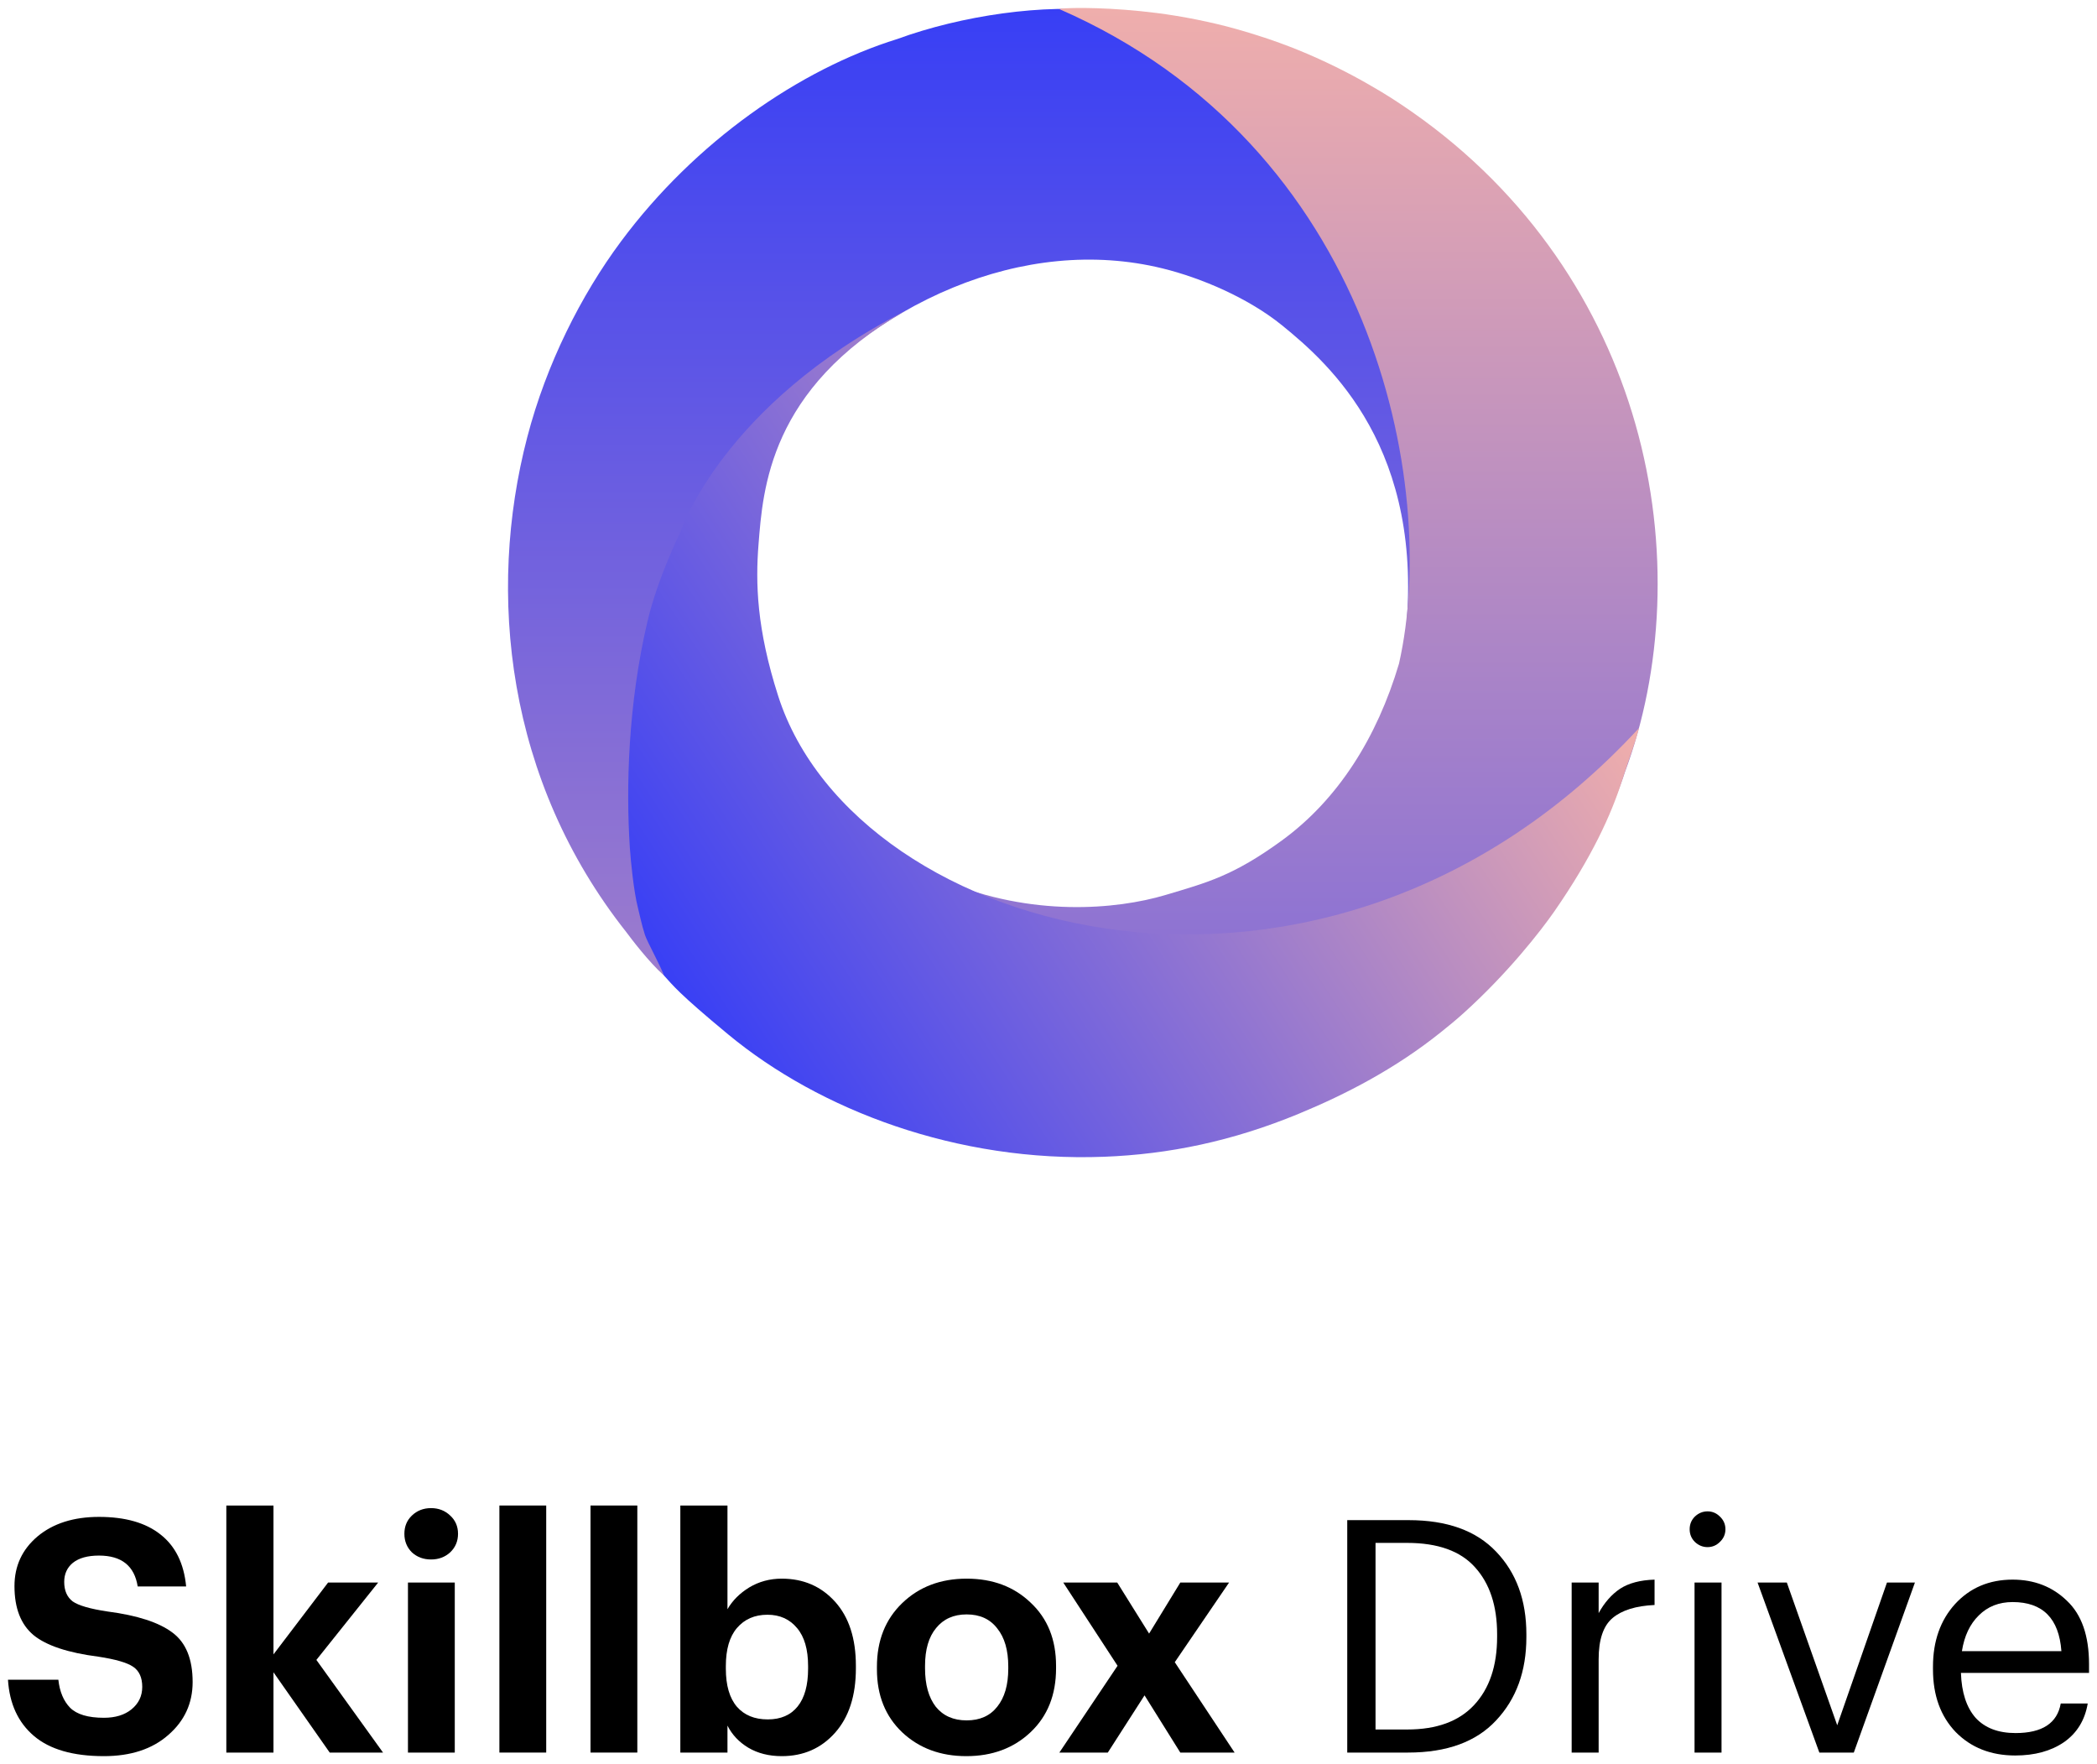 <svg width="1052" height="885" viewBox="0 0 1052 885" fill="none" xmlns="http://www.w3.org/2000/svg">
<g filter="url(#filter0_d_116_515)">
<path d="M52.113 883C36.673 883 24.985 879.63 17.047 872.889C9.11 866.149 4.761 856.744 4 844.677H29.28C29.932 850.656 31.889 855.331 35.151 858.701C38.522 862.072 44.176 863.757 52.113 863.757C57.876 863.757 62.496 862.343 65.976 859.517C69.564 856.581 71.358 852.831 71.358 848.264C71.358 843.589 69.836 840.219 66.791 838.154C63.747 836.088 57.93 834.403 49.34 833.098C34.118 831.141 23.299 827.553 16.884 822.335C10.469 817.008 7.262 808.8 7.262 797.71C7.262 787.599 11.122 779.282 18.842 772.759C26.67 766.236 36.945 762.975 49.666 762.975C62.823 762.975 73.098 765.91 80.491 771.781C87.994 777.652 92.288 786.349 93.376 797.873H69.075C67.444 787.545 60.974 782.381 49.666 782.381C44.013 782.381 39.663 783.577 36.619 785.969C33.683 788.36 32.215 791.568 32.215 795.59C32.215 799.939 33.629 803.201 36.456 805.375C39.392 807.441 45.209 809.126 53.907 810.43C68.912 812.387 79.784 815.921 86.526 821.03C93.267 826.031 96.638 834.294 96.638 845.818C96.638 856.473 92.56 865.333 84.406 872.4C76.359 879.467 65.595 883 52.113 883Z" fill="black"/>
<path d="M113.542 881.206V757.267H137.191V831.957L164.591 795.916H189.707L158.719 834.729L192.154 881.206H165.406L137.191 840.926V881.206H113.542Z" fill="black"/>
<path d="M204.661 881.206V795.916H228.146V881.206H204.661ZM225.863 780.75C223.254 783.142 220.046 784.338 216.241 784.338C212.435 784.338 209.227 783.142 206.618 780.75C204.117 778.25 202.867 775.151 202.867 771.455C202.867 767.758 204.117 764.714 206.618 762.322C209.227 759.822 212.435 758.572 216.241 758.572C220.046 758.572 223.254 759.822 225.863 762.322C228.473 764.714 229.777 767.758 229.777 771.455C229.777 775.151 228.473 778.25 225.863 780.75Z" fill="black"/>
<path d="M250.531 881.206V757.267H274.017V881.206H250.531Z" fill="black"/>
<path d="M296.242 881.206V757.267H319.728V881.206H296.242Z" fill="black"/>
<path d="M392.186 883C385.771 883 380.172 881.587 375.387 878.76C370.712 875.933 367.233 872.237 364.949 867.671V881.206H341.301V757.267H364.949V809.289C367.45 804.94 371.093 801.298 375.877 798.362C380.77 795.427 386.206 793.959 392.186 793.959C403.059 793.959 411.975 797.819 418.934 805.538C425.892 813.257 429.372 823.966 429.372 837.664V838.969C429.372 852.667 425.892 863.431 418.934 871.258C411.975 879.086 403.059 883 392.186 883ZM385.173 864.572C391.697 864.572 396.698 862.398 400.178 858.049C403.657 853.7 405.397 847.395 405.397 839.132V837.827C405.397 829.456 403.548 823.096 399.852 818.747C396.155 814.29 391.208 812.061 385.01 812.061C378.595 812.061 373.485 814.29 369.679 818.747C365.982 823.096 364.134 829.456 364.134 837.827V839.132C364.134 847.503 365.982 853.863 369.679 858.212C373.376 862.452 378.541 864.572 385.173 864.572Z" fill="black"/>
<path d="M469.447 858.212C473.144 862.778 478.308 865.061 484.941 865.061C491.573 865.061 496.684 862.778 500.272 858.212C503.969 853.646 505.817 847.286 505.817 839.132V837.99C505.817 829.837 503.969 823.477 500.272 818.91C496.684 814.235 491.573 811.898 484.941 811.898C478.417 811.898 473.307 814.181 469.61 818.747C465.913 823.205 464.065 829.51 464.065 837.664V838.969C464.065 847.123 465.859 853.537 469.447 858.212ZM484.778 883C471.839 883 461.129 879.032 452.648 871.095C444.167 863.05 439.927 852.504 439.927 839.458V838.154C439.927 824.999 444.167 814.344 452.648 806.19C461.129 798.036 471.893 793.959 484.941 793.959C497.989 793.959 508.698 797.982 517.071 806.027C525.551 813.964 529.792 824.509 529.792 837.664V838.969C529.792 852.233 525.551 862.887 517.071 870.932C508.59 878.977 497.825 883 484.778 883Z" fill="black"/>
<path d="M531.451 881.206L560.645 837.664L533.408 795.916H560.482L576.465 821.52L592.122 795.916H616.586L589.349 835.87L619.359 881.206H592.122L574.182 852.504L555.752 881.206H531.451Z" fill="black"/>
<path d="M690.06 869.628H706.043C720.722 869.628 731.867 865.551 739.478 857.397C747.198 849.134 751.057 837.719 751.057 823.15V821.846C751.057 807.604 747.361 796.406 739.967 788.252C732.682 780.098 721.32 776.021 705.88 776.021H690.06V869.628ZM675.871 881.206V764.605H706.696C725.941 764.605 740.565 769.878 750.568 780.424C760.68 790.97 765.736 804.777 765.736 821.846V823.313C765.736 840.382 760.68 854.298 750.568 865.061C740.565 875.825 725.832 881.206 706.37 881.206H675.871Z" fill="black"/>
<path d="M788.453 881.206V795.916H801.99V811.246C804.926 805.918 808.514 801.842 812.754 799.015C817.103 796.188 822.866 794.666 830.042 794.449V807.169C820.691 807.604 813.678 809.778 809.003 813.692C804.328 817.606 801.99 824.509 801.99 834.403V881.206H788.453Z" fill="black"/>
<path d="M850.099 881.206V795.916H863.636V881.206H850.099ZM862.82 775.532C861.081 777.271 859.015 778.141 856.623 778.141C854.231 778.141 852.11 777.271 850.262 775.532C848.522 773.792 847.653 771.672 847.653 769.172C847.653 766.671 848.522 764.551 850.262 762.812C852.11 761.072 854.231 760.202 856.623 760.202C859.015 760.202 861.081 761.072 862.82 762.812C864.669 764.551 865.593 766.671 865.593 769.172C865.593 771.672 864.669 773.792 862.82 775.532Z" fill="black"/>
<path d="M912.708 881.206L881.72 795.916H896.399L921.678 867.508L946.632 795.916H960.658L929.996 881.206H912.708Z" fill="black"/>
<path d="M1010.98 882.674C998.8 882.674 988.851 878.76 981.131 870.932C973.52 862.996 969.715 852.504 969.715 839.458V838.154C969.715 825.325 973.411 814.833 980.805 806.679C988.307 798.526 997.93 794.449 1009.67 794.449C1020.55 794.449 1029.62 797.982 1036.91 805.049C1044.3 812.007 1048 822.607 1048 836.849V841.252H983.741C984.067 851.037 986.513 858.538 991.08 863.757C995.755 868.867 1002.44 871.421 1011.14 871.421C1024.51 871.421 1032.07 866.475 1033.81 856.581H1047.35C1045.93 864.953 1041.97 871.421 1035.44 875.988C1028.92 880.445 1020.76 882.674 1010.98 882.674ZM984.23 830.326H1034.14C1032.94 813.909 1024.79 805.701 1009.67 805.701C1002.82 805.701 997.169 807.93 992.711 812.387C988.253 816.736 985.426 822.715 984.23 830.326Z" fill="black"/>
<path d="M450.161 21.565C482.315 9.804 524.24 3.662 554.867 7.681C597.972 13.337 626.444 45.375 654.216 82.963C688.159 128.903 742.29 236.84 704.97 321.486C715.286 227.37 667.064 184.604 643.211 165.246C626.343 151.557 602.714 141.417 583.071 136.618C445.484 103.005 276.237 267.073 333.062 491.358C330.955 489.069 335.039 493.377 333.062 491.358C325.479 484.584 316.606 472.883 314.245 469.676C254.002 393.612 244.071 299.609 264.515 221.28C274.091 184.591 291.478 150.109 311.53 123.122C348.776 72.996 401.159 36.795 450.161 21.565Z" fill="url(#paint0_linear_116_515)"/>
<path d="M815.165 389.364C804.793 421.99 777.095 462.516 755.176 484.278C724.326 514.907 689.782 511.07 643.056 510.034C585.947 508.768 501.313 469.415 474.132 443.923C517.343 462.049 559.961 458.367 584.703 450.982C605.519 444.768 618.629 441.439 643.056 423.653C671.269 403.109 690.816 372.007 701.826 334.962C722.234 244.631 688.626 74.939 531.084 6.41C538.579 5.672 558.008 5.686 580.477 8.545C593.226 10.167 607.67 13.043 620.049 16.512C628.306 18.826 639.458 22.321 650.868 26.934C663.623 32.091 676.764 38.579 687.836 45.068C695.133 49.198 701.914 53.62 708.537 58.253C767.489 99.494 803.694 156.183 820.365 214.479C837.936 275.921 833.888 339.182 815.165 389.364Z" fill="url(#paint1_linear_116_515)"/>
<path d="M324.821 313.712C329.901 292.076 341.406 268.696 341.406 268.696C341.406 268.696 362.4 204.988 454.205 157.947C386.029 196.929 382.731 247.443 380.54 274.931C378.994 294.329 379.529 317.313 390.402 351.191C429.603 473.333 665.404 537.281 822.278 367.2C819.805 376.27 817.738 380.976 813.496 394.277C808.38 410.317 798.711 431.939 779.746 459.24C772.969 468.996 756.403 490.274 734.183 510.299C730.242 513.85 726.831 516.621 722.788 519.863C700.124 538.031 675.423 550.884 651.439 560.785C618.159 574.524 586.407 581.066 553.878 582.311C480.35 585.127 411.405 559.107 365.242 520.878C339.96 499.941 337.681 496.375 333.062 491.358C331.409 486.539 324.647 474.479 323.54 470.978C321.691 465.134 321.153 461.771 320.062 457.563C317.897 449.215 316.375 433.443 315.962 427.073C314.043 397.411 314.984 355.602 324.821 313.712Z" fill="url(#paint2_linear_116_515)"/>
</g>
<defs>
<filter id="filter0_d_116_515" x="0" y="0" width="1052" height="885" filterUnits="userSpaceOnUse" color-interpolation-filters="sRGB">
<feFlood flood-opacity="0" result="BackgroundImageFix"/>
<feColorMatrix in="SourceAlpha" type="matrix" values="0 0 0 0 0 0 0 0 0 0 0 0 0 0 0 0 0 0 127 0" result="hardAlpha"/>
<feOffset dy="-2"/>
<feGaussianBlur stdDeviation="2"/>
<feComposite in2="hardAlpha" operator="out"/>
<feColorMatrix type="matrix" values="0 0 0 0 0 0 0 0 0 0 0 0 0 0 0 0 0 0 0.2 0"/>
<feBlend mode="normal" in2="BackgroundImageFix" result="effect1_dropShadow_116_515"/>
<feBlend mode="normal" in="SourceGraphic" in2="effect1_dropShadow_116_515" result="shape"/>
</filter>
<linearGradient id="paint0_linear_116_515" x1="526" y1="6" x2="526" y2="883" gradientUnits="userSpaceOnUse">
<stop stop-color="#383FF5"/>
<stop offset="1" stop-color="#EEADAC"/>
</linearGradient>
<linearGradient id="paint1_linear_116_515" x1="526" y1="6" x2="526" y2="883" gradientUnits="userSpaceOnUse">
<stop stop-color="#EFAEAC"/>
<stop offset="1" stop-color="#383FF5"/>
</linearGradient>
<linearGradient id="paint2_linear_116_515" x1="337.521" y1="501.017" x2="739.408" y2="239.003" gradientUnits="userSpaceOnUse">
<stop stop-color="#383FF5"/>
<stop offset="1" stop-color="#F1AFAB"/>
</linearGradient>
</defs>
</svg>
